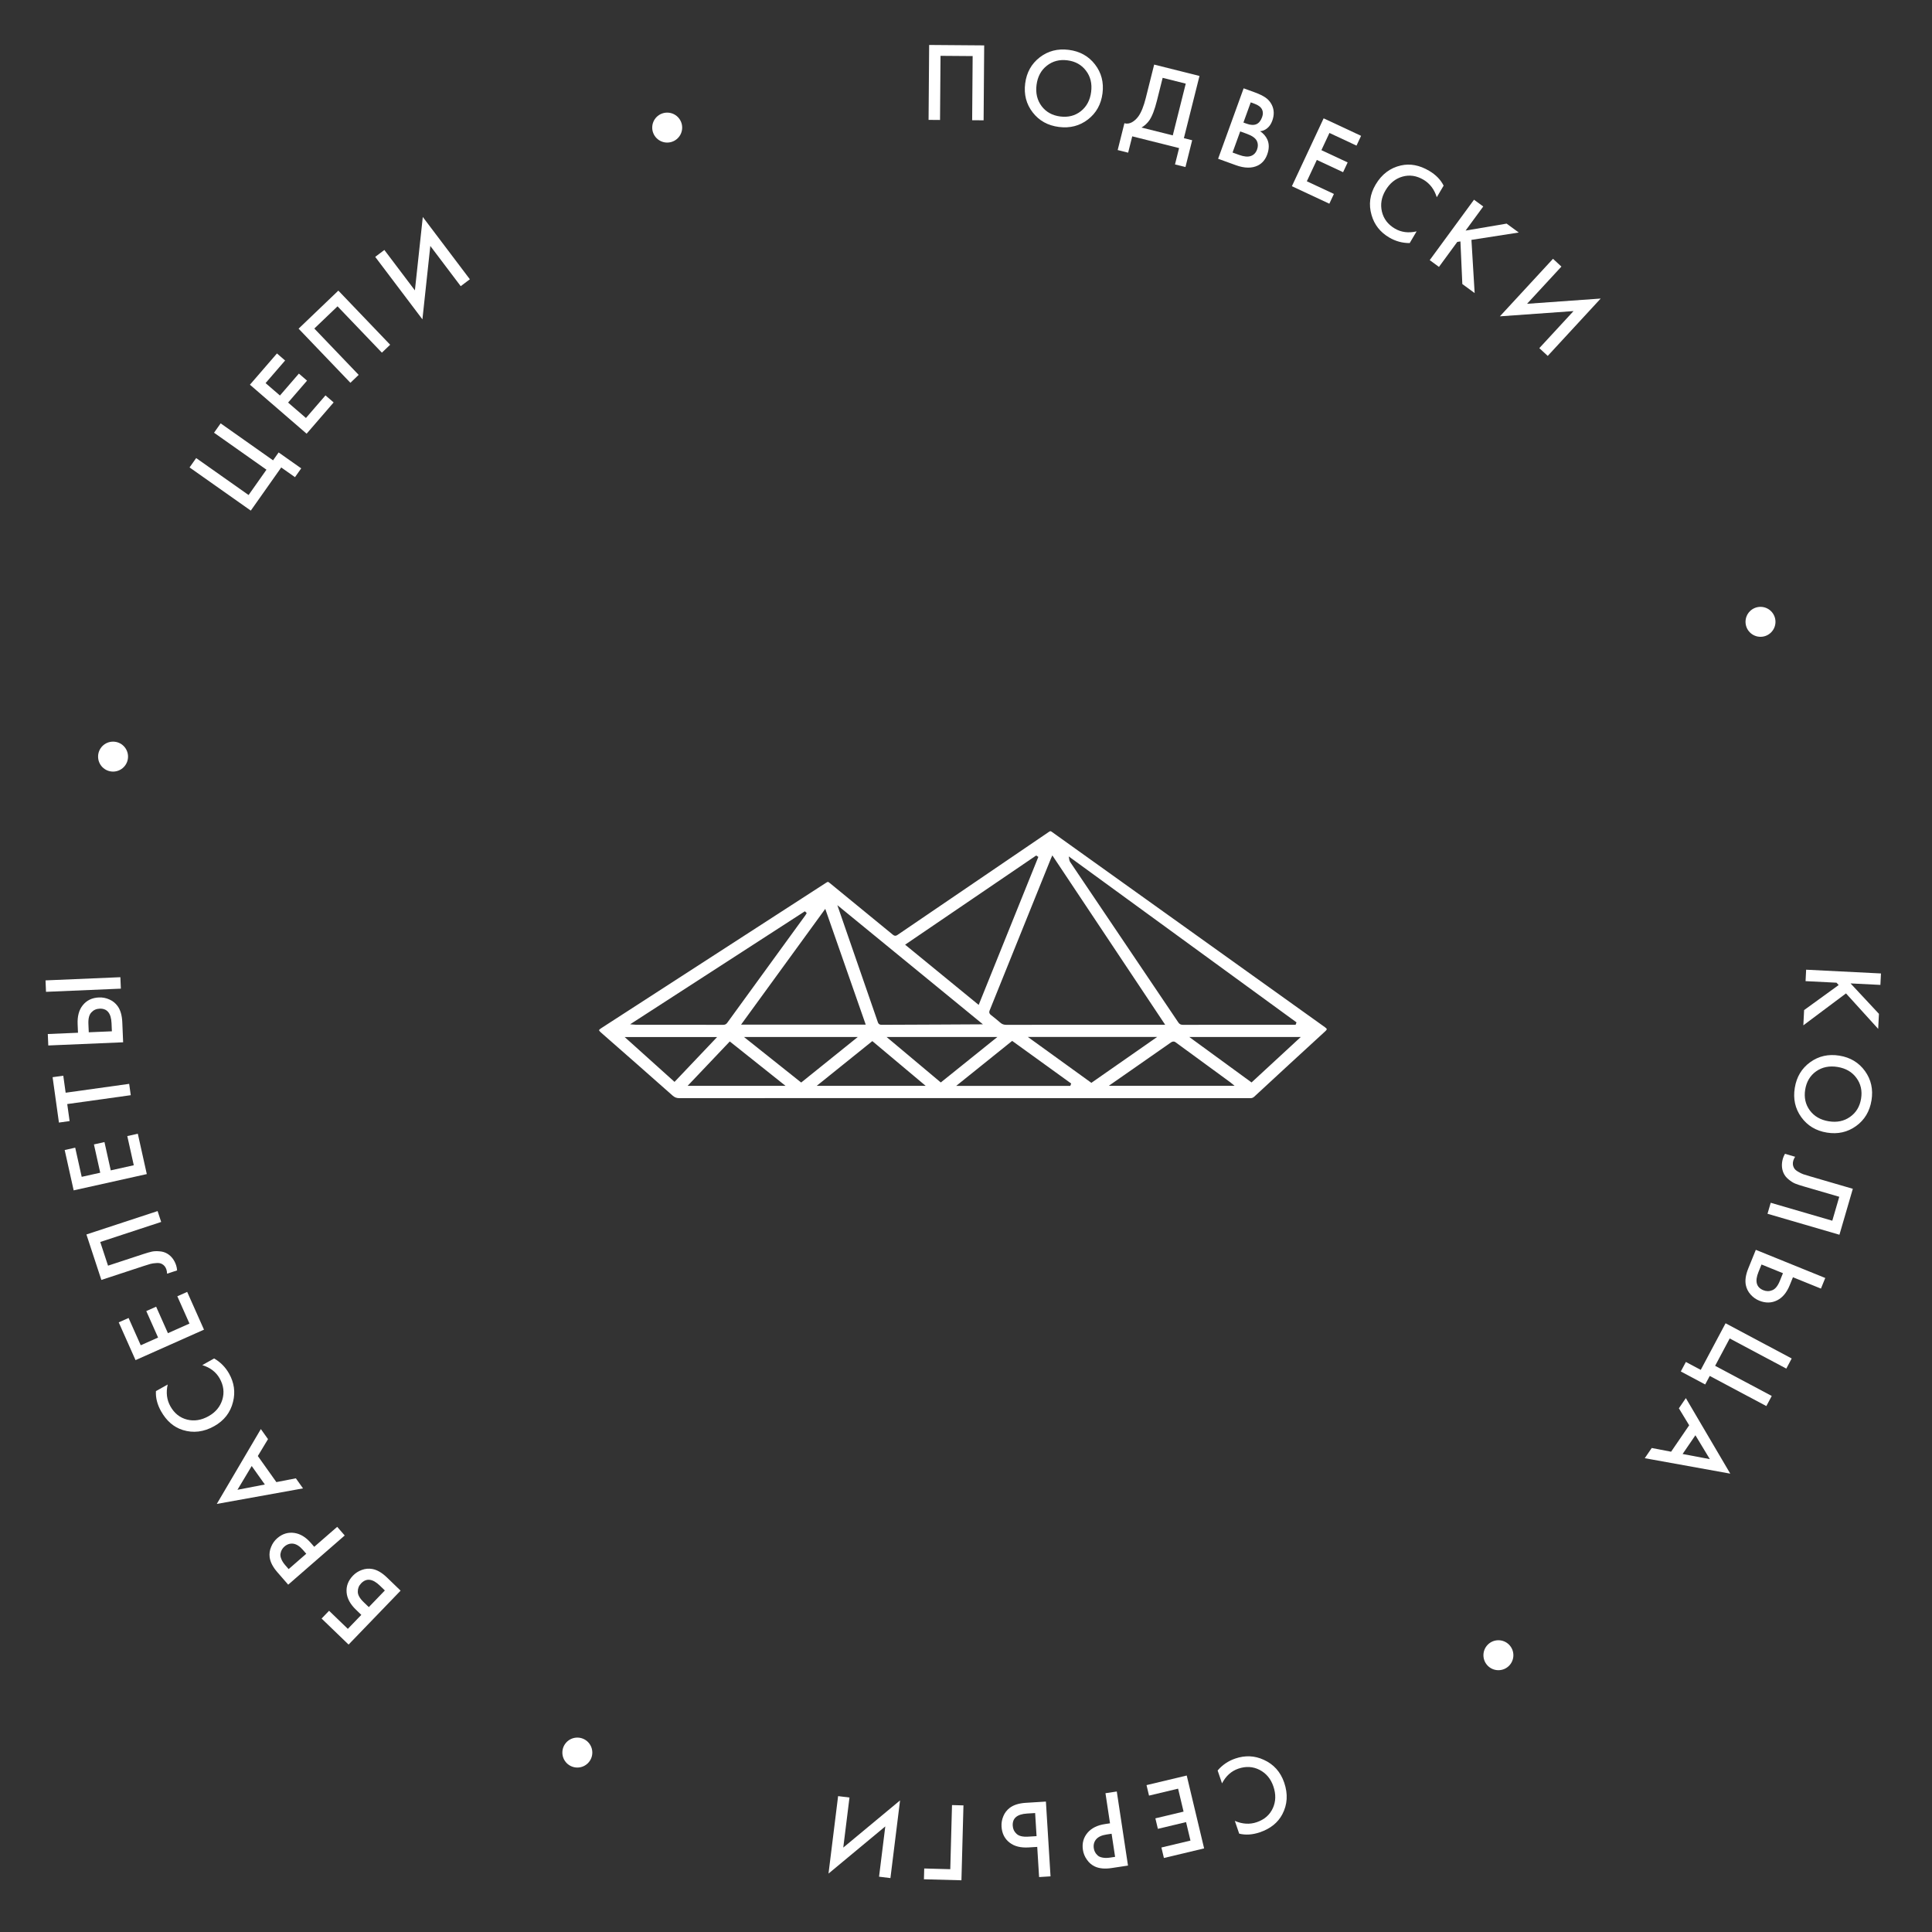 <svg width="258" height="258" viewBox="0 0 258 258" fill="none" xmlns="http://www.w3.org/2000/svg">
<rect x="0" y="0" width="258" height="258" fill="#333333" stroke="none"/>
<path d="M251.108 131.524L247.123 131.324L250.914 135.389L250.813 137.396L246.515 132.66L240.819 136.924L240.922 134.887L245.535 131.544L245.25 131.23L241.116 131.022L241.192 129.494L251.185 129.996L251.108 131.524Z" fill="white"/>
<path d="M249.054 143.034C249.871 144.171 250.16 145.474 249.92 146.945C249.68 148.415 248.992 149.56 247.856 150.377C246.719 151.195 245.421 151.485 243.96 151.246C242.499 151.008 241.36 150.321 240.542 149.184C239.725 148.048 239.436 146.744 239.676 145.274C239.916 143.803 240.604 142.659 241.74 141.841C242.877 141.024 244.175 140.734 245.636 140.972C247.097 141.21 248.236 141.898 249.054 143.034ZM242.529 143.064C241.727 143.633 241.24 144.445 241.067 145.501C240.895 146.557 241.099 147.482 241.679 148.275C242.268 149.071 243.111 149.558 244.206 149.736C245.302 149.915 246.251 149.72 247.053 149.152C247.864 148.585 248.356 147.774 248.529 146.718C248.701 145.662 248.492 144.736 247.903 143.941C247.323 143.147 246.485 142.661 245.39 142.482C244.294 142.304 243.34 142.498 242.529 143.064Z" fill="white"/>
<path d="M247.427 158.752L245.639 164.887L236.034 162.087L236.462 160.618L244.685 163.015L245.617 159.818L240.836 158.424C240.375 158.29 240.004 158.167 239.725 158.054C239.455 157.944 239.165 157.76 238.854 157.503C238.541 157.256 238.31 156.959 238.16 156.614C237.913 156.031 237.891 155.394 238.092 154.703C238.151 154.502 238.243 154.294 238.367 154.08L239.721 154.475C239.608 154.65 239.527 154.819 239.479 154.982C239.376 155.338 239.402 155.658 239.559 155.943C239.658 156.139 239.842 156.312 240.11 156.463C240.386 156.627 240.618 156.741 240.807 156.807C240.996 156.872 241.292 156.964 241.696 157.081L247.427 158.752Z" fill="white"/>
<path d="M234.473 166.903L243.745 170.662L243.17 172.08L239.431 170.564L239.003 171.62C238.601 172.612 238.041 173.286 237.325 173.643C236.578 174.02 235.779 174.036 234.926 173.69C234.481 173.51 234.097 173.235 233.771 172.866C233.452 172.51 233.242 172.096 233.142 171.624C233.011 170.988 233.119 170.244 233.465 169.391L234.473 166.903ZM238.097 170.023L235.233 168.862L234.827 169.863C234.324 171.105 234.54 171.915 235.476 172.295C235.884 172.46 236.283 172.46 236.674 172.295C237.07 172.143 237.405 171.728 237.68 171.052L238.097 170.023Z" fill="white"/>
<path d="M230.433 176.711L239.264 181.413L238.544 182.764L230.985 178.738L229.039 182.392L236.599 186.418L235.879 187.768L228.32 183.743L227.713 184.881L224.456 183.147L225.133 181.876L227.119 182.933L230.433 176.711Z" fill="white"/>
<path d="M220.574 193.366L223.161 193.862L225.573 190.333L224.197 188.066L225.129 186.704L231.061 196.791L219.643 194.728L220.574 193.366ZM226.406 191.665L224.696 194.167L228.333 194.854L226.406 191.665Z" fill="white"/>
<path d="M165.481 244.866L164.9 243.162C165.915 243.598 166.891 243.656 167.828 243.336C168.85 242.987 169.566 242.362 169.977 241.461C170.382 240.573 170.405 239.603 170.047 238.553C169.701 237.54 169.085 236.804 168.2 236.346C167.317 235.897 166.375 235.844 165.372 236.186C164.435 236.506 163.707 237.161 163.189 238.151L162.603 236.433C163.237 235.689 164.022 235.157 164.959 234.837C166.274 234.388 167.54 234.442 168.755 235C170.09 235.6 171.004 236.62 171.495 238.059C172.011 239.573 171.927 240.981 171.24 242.282C170.65 243.403 169.651 244.204 168.24 244.685C167.266 245.017 166.346 245.078 165.481 244.866Z" fill="white"/>
<path d="M155.429 248.117L155.095 246.716L158.976 245.79L158.388 243.325L154.624 244.223L154.289 242.822L158.054 241.924L157.323 238.86L153.441 239.786L153.107 238.385L158.476 237.104L160.799 246.836L155.429 248.117Z" fill="white"/>
<path d="M150.633 249.129L148.453 249.459C147.543 249.597 146.795 249.528 146.207 249.253C145.771 249.046 145.416 248.74 145.143 248.337C144.861 247.944 144.684 247.511 144.612 247.036C144.478 246.146 144.69 245.376 145.249 244.725C145.774 244.12 146.541 243.741 147.55 243.588L148.232 243.485L147.624 239.466L149.136 239.237L150.633 249.129ZM148.91 247.964L148.443 244.879L147.761 244.982C147.128 245.078 146.669 245.289 146.385 245.615C146.102 245.951 145.996 246.357 146.068 246.831C146.094 246.999 146.142 247.154 146.214 247.295C146.276 247.437 146.384 247.582 146.538 247.731C146.684 247.891 146.902 248 147.194 248.056C147.487 248.123 147.837 248.126 148.242 248.065L148.91 247.964Z" fill="white"/>
<path d="M139.671 240.583L140.288 250.569L138.761 250.663L138.512 246.636L137.374 246.706C136.306 246.772 135.456 246.559 134.825 246.067C134.162 245.557 133.802 244.843 133.746 243.925C133.716 243.446 133.797 242.98 133.99 242.527C134.173 242.085 134.456 241.717 134.838 241.423C135.355 241.03 136.073 240.805 136.991 240.749L139.671 240.583ZM138.423 245.199L138.232 242.115L137.154 242.181C135.817 242.264 135.179 242.809 135.242 243.817C135.269 244.257 135.441 244.617 135.759 244.898C136.068 245.189 136.587 245.312 137.315 245.267L138.423 245.199Z" fill="white"/>
<path d="M128.66 241.093L128.39 251.094L123.382 250.959L123.421 249.519L126.9 249.613L127.131 241.051L128.66 241.093Z" fill="white"/>
<path d="M113.44 240.042L112.611 246.726L120.194 240.426L118.908 250.801L117.389 250.613L118.222 243.9L110.639 250.2L111.921 239.854L113.44 240.042Z" fill="white"/>
<path d="M53.496 212.415L46.551 219.617L42.945 216.14L43.945 215.103L46.45 217.519L48.251 215.651L47.538 214.963C46.768 214.221 46.351 213.45 46.287 212.652C46.215 211.819 46.499 211.071 47.137 210.409C47.471 210.064 47.869 209.809 48.333 209.645C48.782 209.481 49.245 209.441 49.72 209.524C50.359 209.64 51.009 210.017 51.672 210.656L53.496 212.415ZM49.251 214.614L51.395 212.39L50.726 211.744C49.761 210.814 48.929 210.713 48.228 211.44C47.922 211.756 47.773 212.127 47.781 212.551C47.775 212.975 48.034 213.441 48.56 213.948L49.251 214.614Z" fill="white"/>
<path d="M38.487 211.617L37.04 209.954C36.435 209.261 36.092 208.592 36.009 207.948C35.95 207.469 36.017 207.006 36.211 206.559C36.391 206.11 36.662 205.729 37.024 205.413C37.703 204.823 38.467 204.588 39.316 204.711C40.109 204.829 40.84 205.273 41.51 206.043L41.963 206.563L45.029 203.894L46.033 205.048L38.487 211.617ZM38.546 209.538L40.899 207.489L40.446 206.969C40.026 206.486 39.602 206.212 39.174 206.147C38.739 206.088 38.34 206.217 37.978 206.532C37.85 206.644 37.745 206.768 37.665 206.904C37.578 207.032 37.514 207.202 37.471 207.411C37.414 207.62 37.439 207.863 37.548 208.14C37.649 208.423 37.834 208.719 38.103 209.029L38.546 209.538Z" fill="white"/>
<path d="M35.79 192.182L34.43 194.437L36.907 197.921L39.51 197.415L40.465 198.76L28.949 200.836L34.834 190.837L35.79 192.182ZM35.368 198.242L33.613 195.772L31.71 198.947L35.368 198.242Z" fill="white"/>
<path d="M20.824 185.77L22.394 184.889C22.15 185.966 22.27 186.936 22.755 187.8C23.283 188.741 24.028 189.333 24.989 189.573C25.936 189.81 26.893 189.657 27.861 189.113C28.794 188.59 29.406 187.851 29.696 186.897C29.977 185.947 29.859 185.011 29.34 184.086C28.855 183.223 28.079 182.626 27.011 182.297L28.594 181.409C29.441 181.896 30.107 182.572 30.592 183.435C31.272 184.647 31.448 185.902 31.121 187.198C30.773 188.62 29.936 189.703 28.61 190.447C27.215 191.231 25.815 191.403 24.411 190.964C23.202 190.588 22.233 189.75 21.503 188.451C20.999 187.552 20.773 186.659 20.824 185.77Z" fill="white"/>
<path d="M15.855 176.589L17.171 176.003L18.794 179.648L21.11 178.618L19.536 175.082L20.851 174.496L22.425 178.032L25.303 176.751L23.68 173.106L24.996 172.52L27.241 177.563L18.1 181.632L15.855 176.589Z" fill="white"/>
<path d="M13.536 170.922L11.541 164.851L21.046 161.727L21.523 163.18L13.387 165.855L14.427 169.018L19.157 167.463C19.613 167.313 19.989 167.206 20.283 167.141C20.568 167.079 20.911 167.066 21.312 167.102C21.711 167.129 22.069 167.243 22.388 167.444C22.921 167.784 23.3 168.296 23.525 168.98C23.59 169.18 23.632 169.403 23.65 169.65L22.31 170.09C22.305 169.881 22.276 169.696 22.223 169.535C22.107 169.183 21.904 168.934 21.614 168.787C21.421 168.682 21.172 168.643 20.865 168.671C20.545 168.691 20.289 168.728 20.096 168.781C19.903 168.834 19.607 168.926 19.208 169.057L13.536 170.922Z" fill="white"/>
<path d="M8.638 153.574L10.043 153.261L10.91 157.155L13.385 156.605L12.544 152.827L13.95 152.514L14.79 156.292L17.865 155.607L16.998 151.713L18.404 151.4L19.603 156.788L9.837 158.962L8.638 153.574Z" fill="white"/>
<path d="M8.45 143.649L8.767 145.922L17.25 144.738L17.462 146.253L8.979 147.437L9.296 149.71L7.87 149.909L7.024 143.848L8.45 143.649Z" fill="white"/>
<path d="M16.444 139.188L6.448 139.613L6.384 138.084L10.415 137.913L10.367 136.774C10.321 135.705 10.55 134.86 11.055 134.238C11.577 133.585 12.298 133.239 13.217 133.2C13.697 133.18 14.161 133.27 14.61 133.471C15.049 133.663 15.411 133.953 15.698 134.341C16.081 134.865 16.291 135.587 16.331 136.506L16.444 139.188ZM11.854 137.852L14.941 137.721L14.895 136.642C14.838 135.303 14.305 134.655 13.296 134.698C12.856 134.717 12.493 134.882 12.206 135.195C11.909 135.498 11.775 136.014 11.806 136.743L11.854 137.852ZM6.144 132.45L6.079 130.921L16.075 130.496L16.14 132.025L6.144 132.45Z" fill="white"/>
<path d="M33.491 68.187L25.315 62.42L26.197 61.17L33.196 66.106L35.583 62.723L28.583 57.786L29.465 56.536L36.464 61.473L37.208 60.419L40.223 62.545L39.393 63.722L37.555 62.425L33.491 68.187Z" fill="white"/>
<path d="M36.985 47.199L38.074 48.141L35.465 51.159L37.383 52.817L39.914 49.889L41.003 50.831L38.472 53.759L40.856 55.818L43.465 52.8L44.554 53.741L40.945 57.917L33.375 51.375L36.985 47.199Z" fill="white"/>
<path d="M39.874 43.891L45.183 38.809L52.102 46.036L50.997 47.094L45.074 40.907L41.975 43.873L47.898 50.06L46.793 51.118L39.874 43.891Z" fill="white"/>
<path d="M61.524 38.216L57.464 32.843L56.41 42.645L50.107 34.303L51.328 33.381L55.406 38.778L56.46 28.976L62.745 37.294L61.524 38.216Z" fill="white"/>
<path d="M124.079 6.004L131.429 6.061L131.352 16.066L129.822 16.054L129.888 7.489L125.598 7.456L125.532 16.021L124.002 16.009L124.079 6.004Z" fill="white"/>
<path d="M138.845 7.659C139.953 6.803 141.246 6.469 142.724 6.658C144.202 6.847 145.369 7.495 146.225 8.603C147.082 9.71 147.416 10.998 147.229 12.466C147.041 13.934 146.393 15.097 145.286 15.953C144.178 16.809 142.885 17.143 141.407 16.954C139.929 16.765 138.762 16.117 137.906 15.009C137.049 13.902 136.715 12.614 136.903 11.146C137.09 9.678 137.738 8.516 138.845 7.659ZM139.101 14.179C139.696 14.961 140.525 15.42 141.586 15.556C142.648 15.691 143.565 15.456 144.338 14.849C145.112 14.232 145.57 13.373 145.711 12.272C145.852 11.171 145.624 10.23 145.029 9.448C144.434 8.656 143.606 8.192 142.545 8.057C141.484 7.921 140.566 8.162 139.791 8.778C139.018 9.385 138.561 10.239 138.42 11.34C138.279 12.441 138.506 13.388 139.101 14.179Z" fill="white"/>
<path d="M154.127 8.625L160.18 10.143L158.097 18.451L159.203 18.728L158.306 22.307L156.909 21.957L157.456 19.775L151.2 18.206L150.653 20.389L149.256 20.038L150.153 16.459C150.48 16.552 150.81 16.511 151.143 16.336C151.478 16.152 151.771 15.885 152.024 15.536C152.405 15.003 152.734 14.183 153.011 13.078L154.127 8.625ZM155.261 10.394L154.495 13.45C154.191 14.662 153.854 15.536 153.482 16.072C153.196 16.474 152.847 16.794 152.437 17.032L156.613 18.079L158.346 11.168L155.261 10.394Z" fill="white"/>
<path d="M166.076 11.795L167.5 12.311C168.139 12.543 168.638 12.782 168.995 13.029C169.352 13.275 169.63 13.594 169.829 13.985C170.157 14.636 170.181 15.347 169.902 16.117C169.742 16.559 169.513 16.897 169.216 17.129C168.941 17.36 168.628 17.491 168.276 17.523C168.72 17.822 169.043 18.194 169.243 18.639C169.5 19.221 169.494 19.884 169.225 20.627C168.976 21.313 168.565 21.802 167.991 22.094C167.187 22.494 166.197 22.481 165.022 22.055L162.667 21.201L166.076 11.795ZM167.023 13.67L166.047 16.364L166.484 16.522C167.011 16.713 167.445 16.732 167.788 16.58C168.117 16.433 168.369 16.12 168.543 15.641C168.683 15.255 168.679 14.914 168.532 14.616C168.372 14.292 168.034 14.037 167.517 13.849L167.023 13.67ZM165.618 17.548L164.596 20.369L165.47 20.686C166.119 20.921 166.638 20.971 167.027 20.835C167.426 20.703 167.707 20.412 167.871 19.96C168.017 19.556 168.01 19.181 167.848 18.835C167.659 18.448 167.216 18.128 166.52 17.876L165.618 17.548Z" fill="white"/>
<path d="M181.759 18.14L181.149 19.445L177.534 17.755L176.461 20.051L179.966 21.69L179.356 22.995L175.851 21.355L174.516 24.209L178.131 25.899L177.521 27.203L172.52 24.865L176.759 15.802L181.759 18.14Z" fill="white"/>
<path d="M192.783 24.789L191.867 26.339C191.537 25.285 190.946 24.506 190.094 24.002C189.164 23.453 188.223 23.315 187.272 23.589C186.334 23.86 185.583 24.473 185.018 25.429C184.474 26.35 184.316 27.296 184.543 28.267C184.776 29.229 185.349 29.98 186.262 30.519C187.114 31.022 188.085 31.149 189.174 30.898L188.251 32.46C187.273 32.464 186.358 32.214 185.506 31.71C184.309 31.003 183.527 30.007 183.16 28.721C182.747 27.316 182.928 25.959 183.701 24.65C184.514 23.273 185.639 22.421 187.074 22.096C188.308 21.815 189.567 22.053 190.85 22.811C191.737 23.335 192.381 23.994 192.783 24.789Z" fill="white"/>
<path d="M198.074 27.574L195.715 30.792L201.195 29.862L202.816 31.05L196.496 32.035L196.925 39.137L195.28 37.931L195.026 32.24L194.606 32.304L192.159 35.643L190.925 34.739L196.84 26.67L198.074 27.574Z" fill="white"/>
<path d="M205.561 46.491L210.13 41.542L200.296 42.243L207.388 34.561L208.512 35.599L203.923 40.569L213.757 39.868L206.686 47.529L205.561 46.491Z" fill="white"/>
<circle cx="89.098" cy="17.039" r="2" fill="white"/>
<circle cx="15.098" cy="101.039" r="2" fill="white"/>
<circle cx="235.098" cy="83.039" r="2" fill="white"/>
<circle cx="200.098" cy="221.039" r="2" fill="white"/>
<circle cx="77.098" cy="234.039" r="2" fill="white"/>
<path fill-rule="evenodd" clip-rule="evenodd" d="M167.133 144.55L158.819 138.483H173.703L167.133 144.55ZM148.066 144.998H164.867L164.376 144.596C164.34 144.566 164.314 144.544 164.285 144.523L163.056 143.625C161.031 142.146 159.005 140.667 156.982 139.183C156.745 139.008 156.503 139.115 156.367 139.209C154.62 140.43 152.872 141.649 151.124 142.868L148.066 144.998ZM137.26 138.475H154.527L145.742 144.602L137.26 138.475ZM142.929 145.007L143.047 144.693L135.165 139.001L127.693 145.007H142.929ZM125.518 144.455C123.277 142.577 121.06 140.716 118.792 138.813L118.393 138.478H133.192L125.634 144.552L125.518 144.455ZM109.066 145.002H123.614L116.492 139.029L109.066 145.002ZM99.35 138.479H114.551L106.991 144.561L99.35 138.479ZM91.823 145.006H104.904L97.456 139.076L91.823 145.006ZM90.077 144.475L83.417 138.485H95.766L90.077 144.475ZM107.482 121.695L107.586 121.791C107.601 121.804 107.614 121.816 107.627 121.829L107.729 121.935L107.62 122.115C107.594 122.16 107.567 122.206 107.537 122.248L106.451 123.74C103.343 128.016 100.235 132.29 97.129 136.567C97.025 136.71 96.881 136.855 96.602 136.855C93.842 136.85 91.081 136.851 88.32 136.85L84.966 136.85C84.926 136.85 84.883 136.846 84.82 136.84L84.146 136.785L107.482 121.695ZM115.61 136.83L110.206 121.37L98.962 136.83H115.61ZM131.262 136.789C131.262 136.789 120.572 136.851 117.74 136.853C117.546 136.853 117.333 136.811 117.227 136.501C115.853 132.559 111.818 120.873 111.818 120.873L131.262 136.789ZM138.372 114.244L120.869 126.154L130.693 134.195L138.659 114.433L138.372 114.244ZM140.305 114.739C140.318 114.706 140.333 114.674 140.352 114.632L140.53 114.228L155.6 136.85H146.527C142.47 136.85 138.413 136.851 134.356 136.855C134.051 136.855 133.816 136.769 133.594 136.578C133.225 136.256 132.823 135.927 132.328 135.54C132.18 135.424 132.028 135.251 132.16 134.928C133.446 131.749 140.305 114.739 140.305 114.739ZM173.137 136.528L142.721 114.366L142.795 114.817C142.818 114.958 142.877 115.059 142.933 115.145C142.933 115.145 153.262 130.461 157.358 136.544C157.505 136.761 157.683 136.854 157.959 136.854C161.776 136.851 173.015 136.85 173.015 136.85L173.137 136.528ZM177.175 137.43C177.171 137.373 177.09 137.286 176.931 137.172C170.312 132.447 145.87 114.96 140.421 111.057C140.305 110.974 140.229 110.982 140.088 111.078L134.117 115.141C129.362 118.377 124.607 121.612 119.854 124.849C119.779 124.9 119.677 124.959 119.555 124.959C119.415 124.958 119.304 124.881 119.234 124.823C117.247 123.191 115.257 121.562 113.266 119.934L110.844 117.95C110.705 117.836 110.614 117.769 110.561 117.769C110.506 117.769 110.409 117.825 110.269 117.915C110.269 117.915 88.279 132.142 80.364 137.254C80.068 137.446 80.003 137.532 80 137.569C79.997 137.602 80.037 137.694 80.327 137.948C83.538 140.758 86.731 143.569 89.814 146.3C90.092 146.546 90.351 146.647 90.71 146.647C101.817 146.637 112.924 146.637 124.03 146.637L128.92 146.643H136.258C146.498 146.643 156.738 146.643 166.977 146.65C167.192 146.65 167.34 146.59 167.505 146.438C170.573 143.601 173.744 140.668 176.966 137.724C177.16 137.547 177.177 137.459 177.175 137.43Z" fill="white"/>
</svg>
